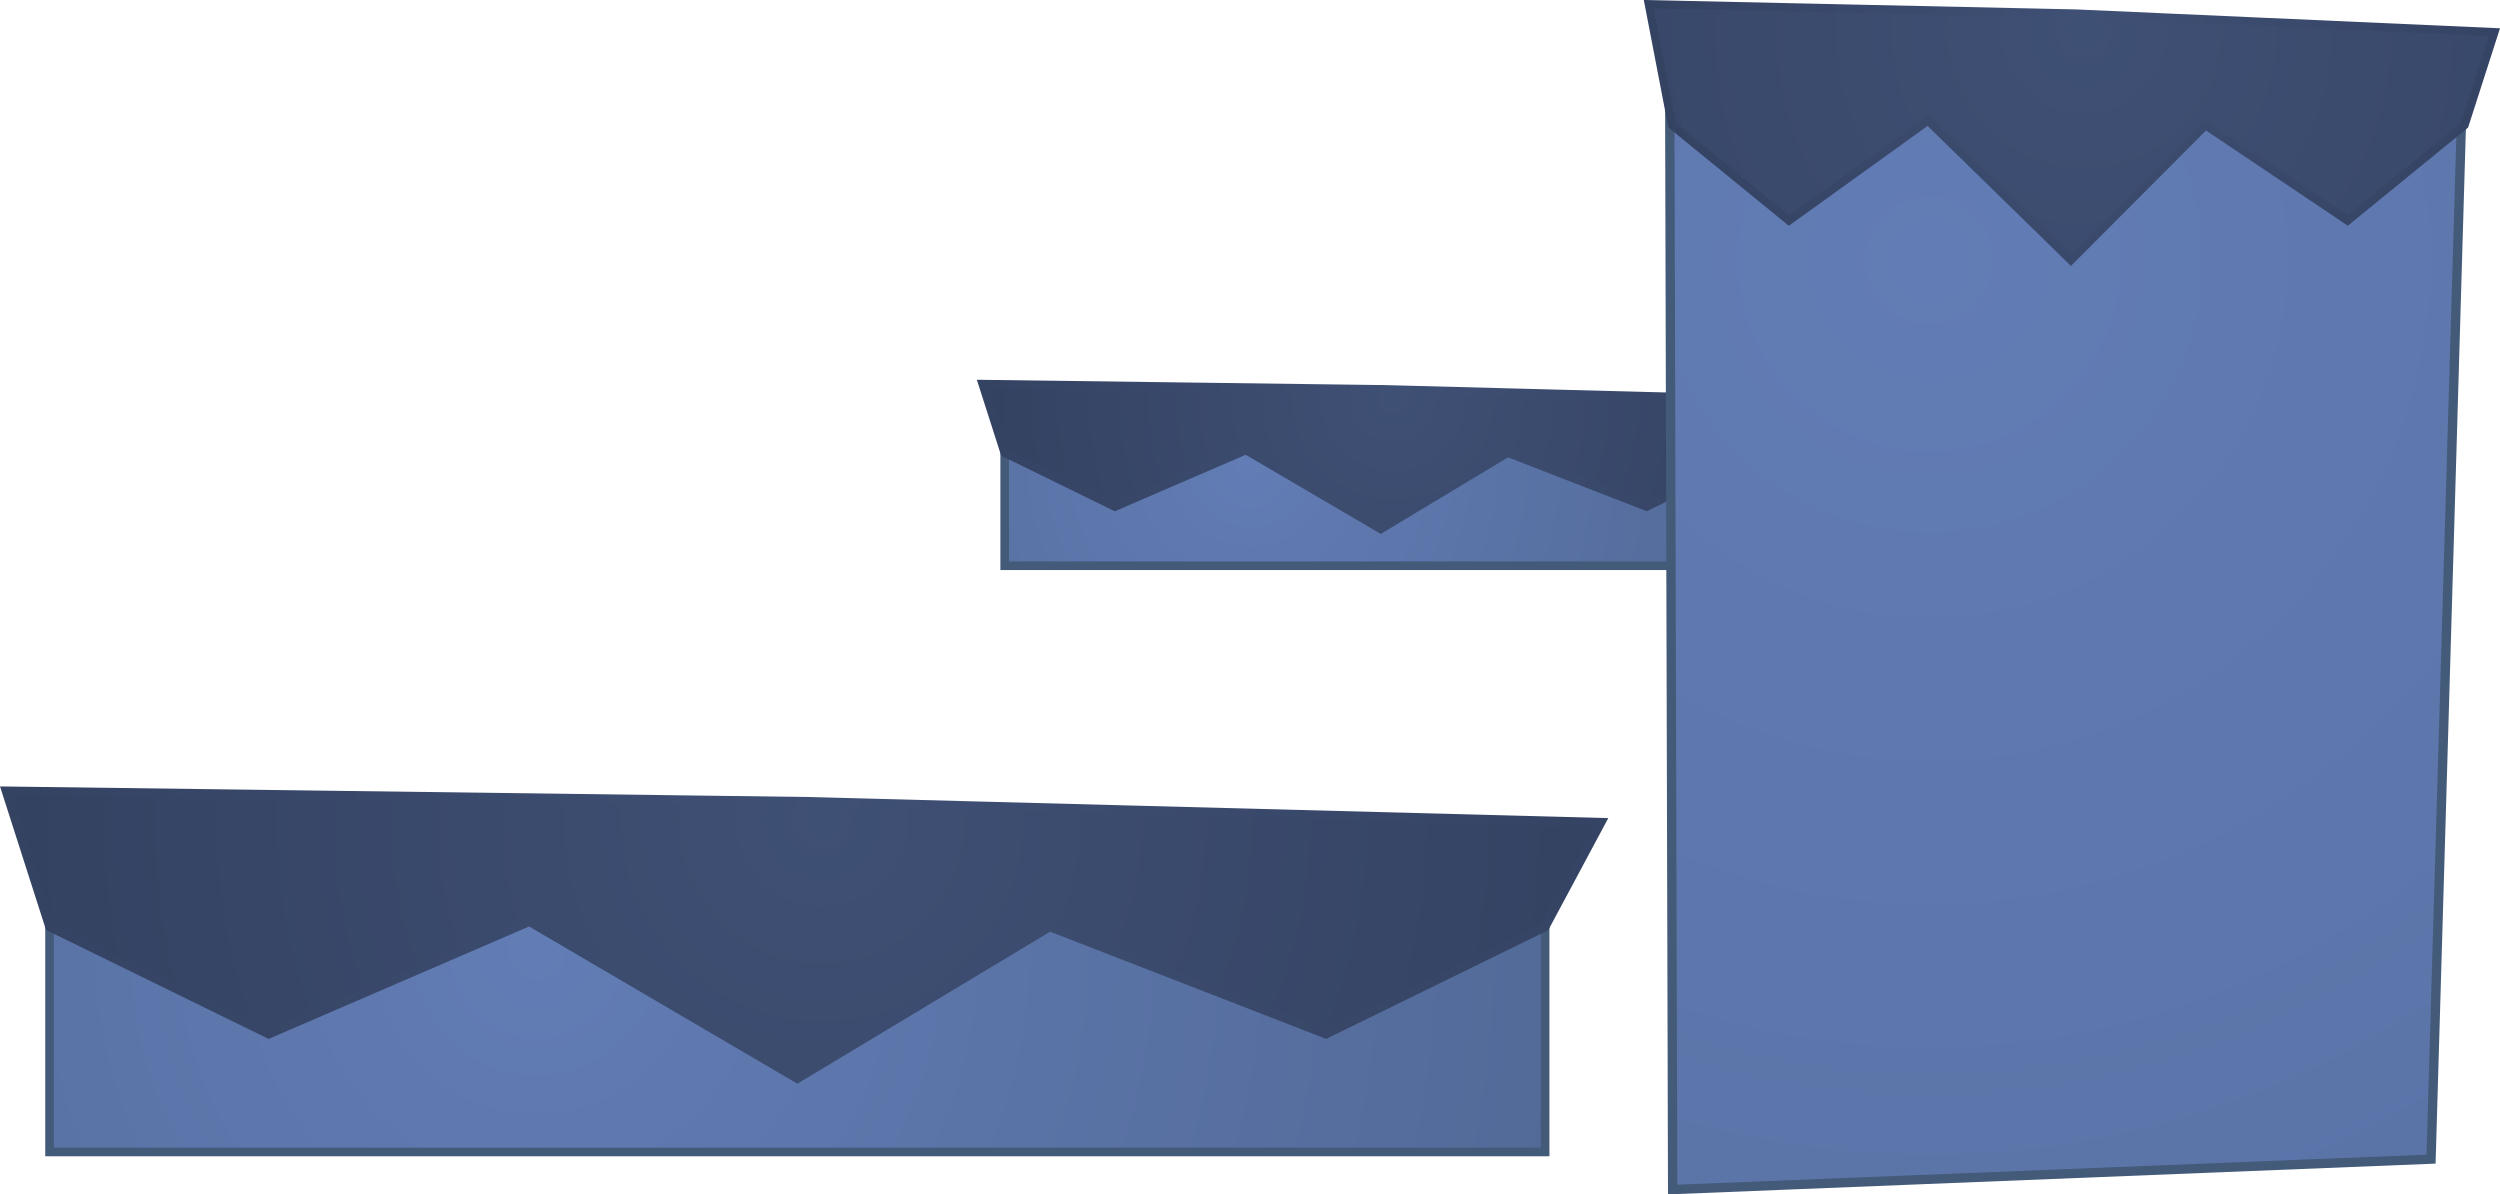 <svg version="1.1" xmlns="http://www.w3.org/2000/svg" xmlns:xlink="http://www.w3.org/1999/xlink" width="477.646" height="228.199" viewBox="0,0,477.646,228.199"><defs><radialGradient cx="214.89" cy="235.64" r="156.087" gradientUnits="userSpaceOnUse" id="color-1"><stop offset="0" stop-color="#627cb5"/><stop offset="1" stop-color="#496087"/></radialGradient><radialGradient cx="242.299" cy="223.049" r="170.921" gradientUnits="userSpaceOnUse" id="color-2"><stop offset="0" stop-color="#3f5075"/><stop offset="1" stop-color="#263149"/></radialGradient><radialGradient cx="242.899" cy="221.101" r="187.443" gradientUnits="userSpaceOnUse" id="color-3"><stop offset="0" stop-color="#3f5075"/><stop offset="1" stop-color="#263149"/></radialGradient><radialGradient cx="78.666" cy="328.601" r="310.388" gradientUnits="userSpaceOnUse" id="color-4"><stop offset="0" stop-color="#627cb5"/><stop offset="1" stop-color="#496087"/></radialGradient><radialGradient cx="133.171" cy="303.562" r="339.886" gradientUnits="userSpaceOnUse" id="color-5"><stop offset="0" stop-color="#3f5075"/><stop offset="1" stop-color="#263149"/></radialGradient><radialGradient cx="134.363" cy="299.688" r="372.742" gradientUnits="userSpaceOnUse" id="color-6"><stop offset="0" stop-color="#3f5075"/><stop offset="1" stop-color="#263149"/></radialGradient><radialGradient cx="344.785" cy="196.547" r="683.621" gradientUnits="userSpaceOnUse" id="color-7"><stop offset="0" stop-color="#627cb5"/><stop offset="1" stop-color="#496087"/></radialGradient><radialGradient cx="374.305" cy="152.652" r="326.243" gradientUnits="userSpaceOnUse" id="color-8"><stop offset="0" stop-color="#3f5075"/><stop offset="1" stop-color="#263149"/></radialGradient><radialGradient cx="374.941" cy="149.209" r="198.796" gradientUnits="userSpaceOnUse" id="color-9"><stop offset="0" stop-color="#3f5075"/><stop offset="1" stop-color="#263149"/></radialGradient></defs><g transform="translate(23.867,-146.808)"><g data-paper-data="{&quot;isPaintingLayer&quot;:true}" fill-rule="nonzero" stroke-linejoin="miter" stroke-miterlimit="10" stroke-dasharray="" stroke-dashoffset="0" style="mix-blend-mode: normal"><g data-paper-data="{&quot;origPos&quot;:null}" stroke-width="1.646"><path d="M168.089,232.271h143.693v22.629h-143.693z" fill="url(#color-1)" stroke="#435a79" stroke-linecap="butt"/><path d="M240.833,221.207l76.337,2.012l-5.388,10.058l-21.057,10.309l-26.542,-10.309l-24.248,14.583l-25.745,-15.086l-25.045,10.812l-21.057,-10.309l-4.191,-13.075l76.936,1.006z" fill="url(#color-2)" stroke="url(#color-3)" stroke-linecap="round"/></g><g stroke-width="1.646"><path d="M-14.4,321.9h285.741v45h-285.741z" fill="url(#color-4)" stroke="#435a79" stroke-linecap="butt"/><path d="M130.256,299.9l151.8,4l-10.715,20l-41.872,20.501l-52.779,-20.501l-48.219,29l-51.195,-30l-49.803,21.501l-41.872,-20.501l-8.334,-26z" fill="url(#color-5)" stroke="url(#color-6)" stroke-linecap="round"/></g><g data-paper-data="{&quot;origPos&quot;:null}"><path d="M295.15,165.488h151.395l-5.939,202.783l-144.901,5.809z" fill="url(#color-7)" stroke="#435a79" stroke-width="1.782" stroke-linecap="butt"/><path d="M372.75,149.397l79.96,3.555l-5.715,17.777l-22.332,18.222l-27.149,-18.222l-25.717,25.776l-27.304,-26.665l-26.561,19.111l-22.332,-18.222l-4.445,-23.11z" fill="url(#color-8)" stroke="url(#color-9)" stroke-width="1.58" stroke-linecap="round"/></g></g></g></svg>